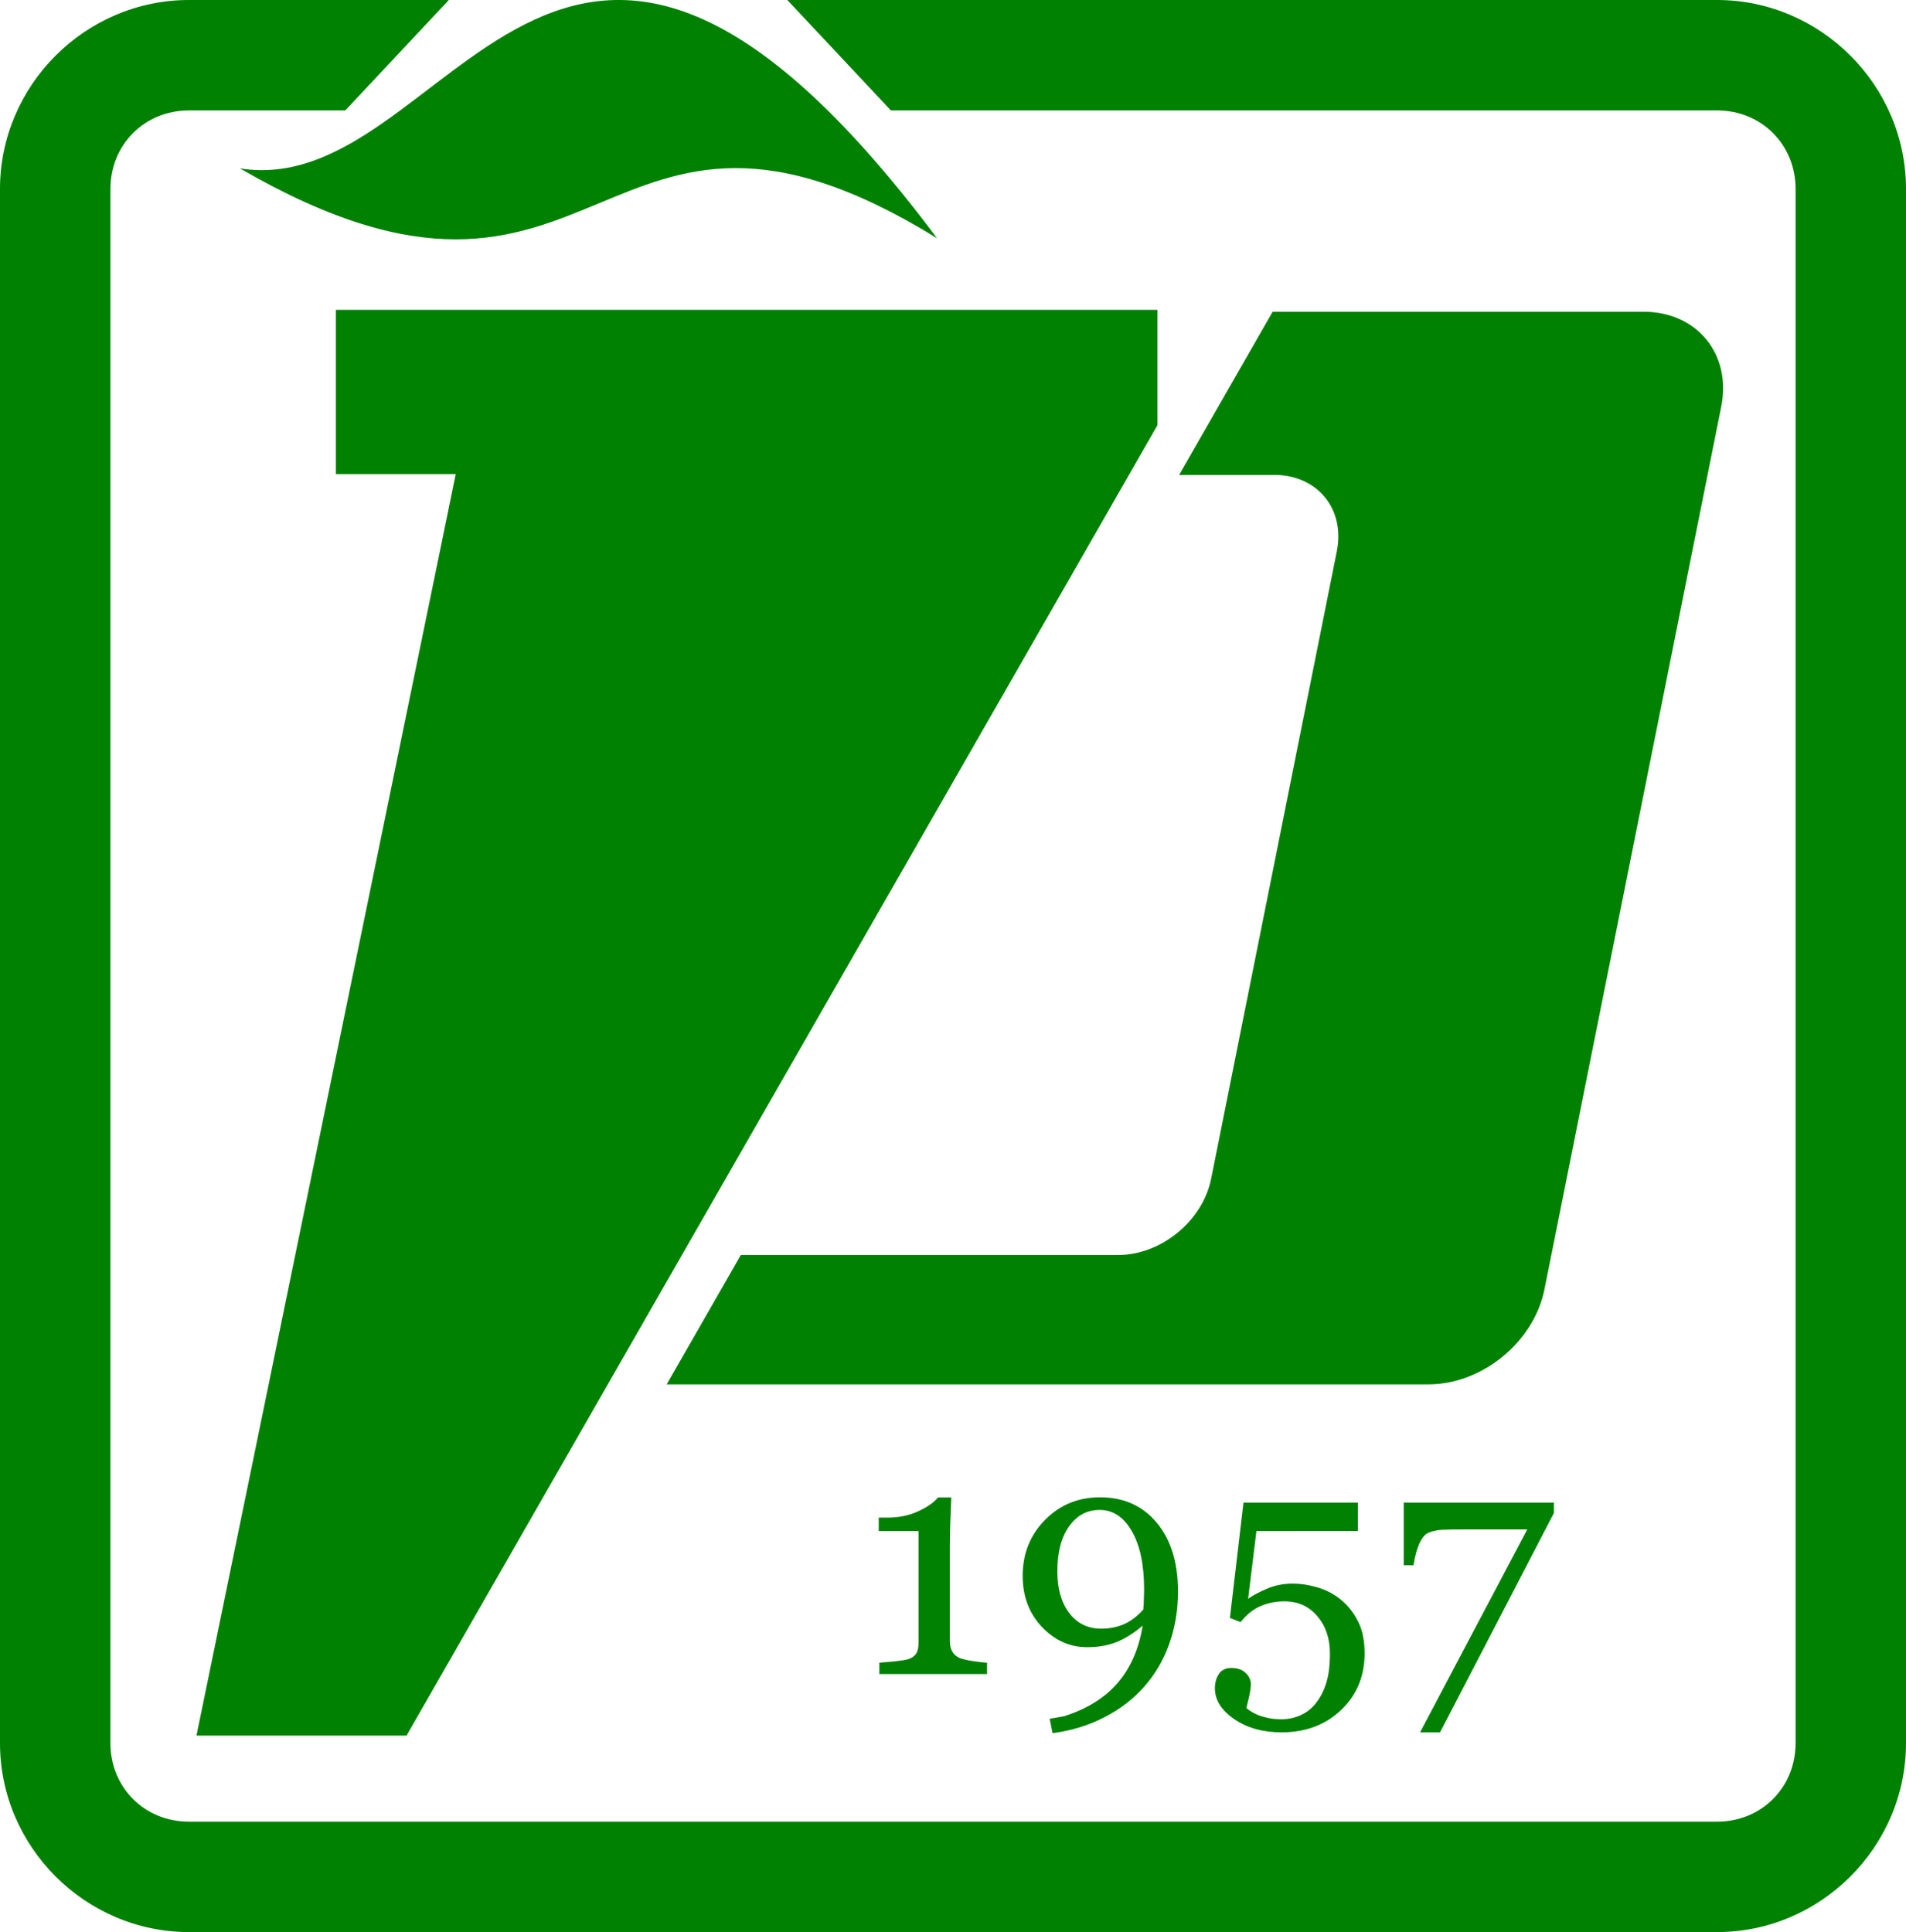 <svg xmlns="http://www.w3.org/2000/svg" width="150" height="152.048"><g fill="#008102"><g style="line-height:125%;text-align:center" font-weight="400" font-size="88.917" font-family="Georgia" letter-spacing="2.95" word-spacing="0" text-anchor="start" stroke-width=".15"><path d="M77.68 131.74h-8.475v-.893q.377-.025 1.17-.1.804-.089 1.106-.177.39-.125.591-.402.214-.29.214-.855v-8.827h-3.131v-1.057h.691q1.358 0 2.427-.503 1.082-.503 1.547-1.081h1.044q-.038.817-.076 1.911-.037 1.094-.037 1.962v7.457q0 .44.188.792.201.34.566.503.327.138 1.069.251.742.114 1.106.126v.893zM92.706 125.251q0 2.188-.691 4.125-.692 1.924-1.987 3.382-1.27 1.434-3.106 2.377-1.823.956-4.087 1.258l-.226-1.132 1.132-.201q2.703-.855 4.225-2.629 1.521-1.773 1.961-4.501-1.03.88-2.062 1.295-1.018.402-2.301.402-2.05 0-3.571-1.597-1.51-1.597-1.51-4.024 0-2.602 1.749-4.388 1.76-1.786 4.338-1.786 2.804 0 4.464 2 1.672 1.999 1.672 5.42zm-2.665-.15q0-2.943-.969-4.603-.955-1.672-2.527-1.672-1.497 0-2.414 1.295-.918 1.283-.918 3.546 0 2.037.93 3.27.943 1.232 2.515 1.232.98 0 1.798-.352.818-.365 1.522-1.157 0-.05.012-.201.025-.151.025-.428 0-.176.013-.428.013-.251.013-.503zM105.47 125.842q.829.654 1.37 1.685.553 1.031.553 2.578 0 2.704-1.848 4.464-1.849 1.76-4.69 1.76-2.201 0-3.723-1.043-1.521-1.044-1.521-2.427 0-.641.314-1.12.314-.477.968-.477.755 0 1.144.402.403.39.403.856 0 .402-.138 1.005-.139.604-.214.893.1.088.327.24.226.15.54.288.327.139.793.24.477.113 1.106.113.805 0 1.522-.327.716-.327 1.207-.969.54-.704.805-1.61.276-.892.276-2.275 0-1.773-.993-2.93-.98-1.17-2.59-1.17-1.006 0-1.887.378-.867.377-1.559 1.257l-.842-.327 1.068-9.079h9.004v2.239H98.88l-.654 5.331q.566-.402 1.484-.792.93-.402 2.037-.402.918 0 1.899.289.993.276 1.823.93zM122.293 119.065l-8.965 17.265h-1.572l8.437-15.97h-4.942q-1.094 0-1.71.025-.616.025-1.131.239-.39.163-.705.842-.301.667-.465 1.71h-.767v-4.929h11.82v.818z" style="-inkscape-font-specification:Georgia;text-align:start"/></g><path style="line-height:normal;text-indent:0;text-align:start;text-decoration-line:none;text-decoration-style:solid;text-decoration-color:#000;text-transform:none;block-progression:tb;white-space:normal;isolation:auto;mix-blend-mode:normal;solid-color:#000;solid-opacity:1" d="M14.877 0C6.71 0 0 6.71 0 14.877V137.17c0 8.167 6.71 14.877 14.877 14.877h120.246c8.167 0 14.877-6.71 14.877-14.877V14.877C150 6.71 143.29 0 135.123 0H61.96l8.15 8.689h65.014c3.503 0 6.188 2.685 6.188 6.188V137.17c0 3.504-2.685 6.188-6.188 6.188H14.877c-3.503 0-6.188-2.684-6.188-6.188V14.877c0-3.503 2.685-6.188 6.188-6.188h12.296L35.323 0H14.876z" color="#000" font-weight="400" font-family="sans-serif" overflow="visible"/><path d="M18.881 13.25c16.663 2.68 24.784-34.71 54.864 5.497-26.993-16.628-25.963 11.25-54.864-5.496z" fill-rule="evenodd"/><path d="M52.468 108.943h59.954c4.225 0 8.295-3.335 9.125-7.479l13.91-69.455c.83-4.143-1.904-7.479-6.13-7.479h-29.17l-7.36 12.844h7.487c3.394 0 5.59 2.679 4.923 6.007l-9.89 49.375c-.667 3.327-3.936 6.007-7.33 6.007H58.302zM35.866 37.31l-20.404 99.275h16.53l59.1-103.13v-9.07H26.432V37.31z"/></g></svg>